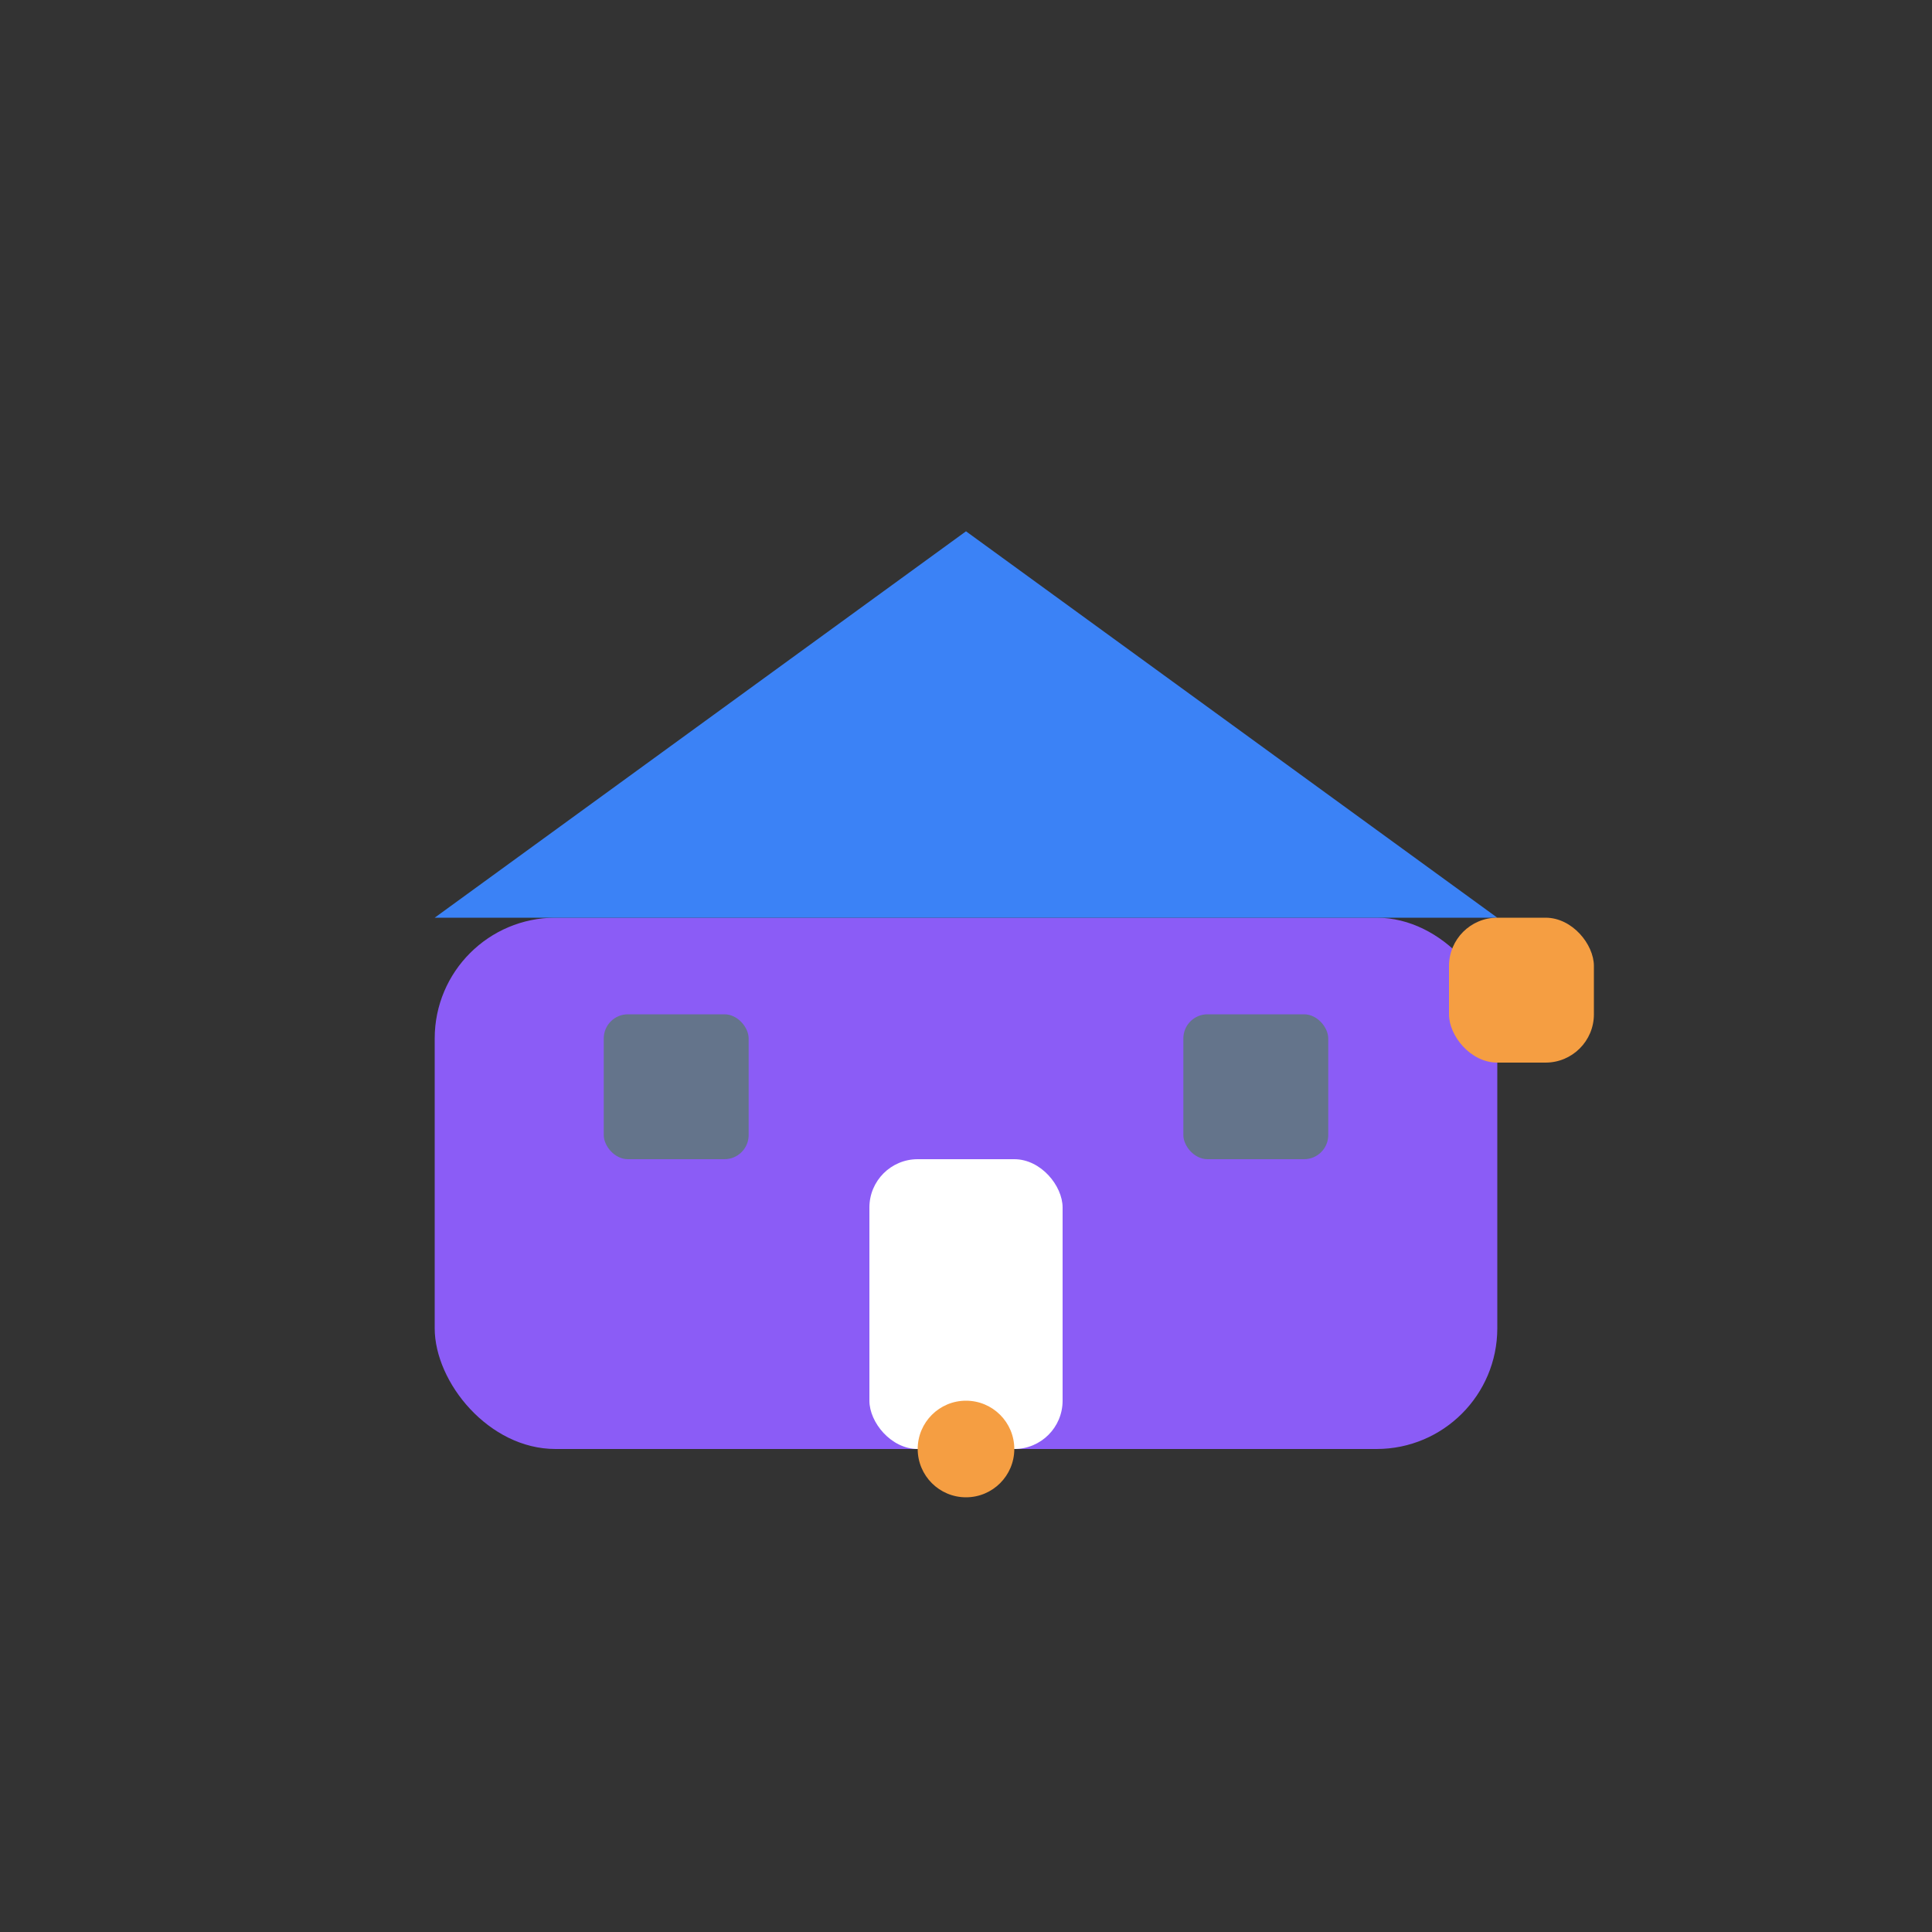 <svg width="80" height="80" viewBox="0 0 80 80" fill="none" xmlns="http://www.w3.org/2000/svg">
  <rect x="0" y="0" width="80" height="80" fill="#333333" stroke="none"/>
  <rect x="18" y="38" width="44" height="22" rx="5" fill="#8b5cf6"/>
  <polygon points="40,22 18,38 62,38" fill="#3b82f6"/>
  <rect x="36" y="48" width="8" height="12" rx="2" fill="#fff"/>
  <rect x="25" y="42" width="6" height="6" rx="1" fill="#64748b"/>
  <rect x="49" y="42" width="6" height="6" rx="1" fill="#64748b"/>
  <circle cx="40" cy="60" r="2" fill="#f59e42"/>
  <rect x="60" y="38" width="6" height="6" rx="2" fill="#f59e42"/>
</svg> 